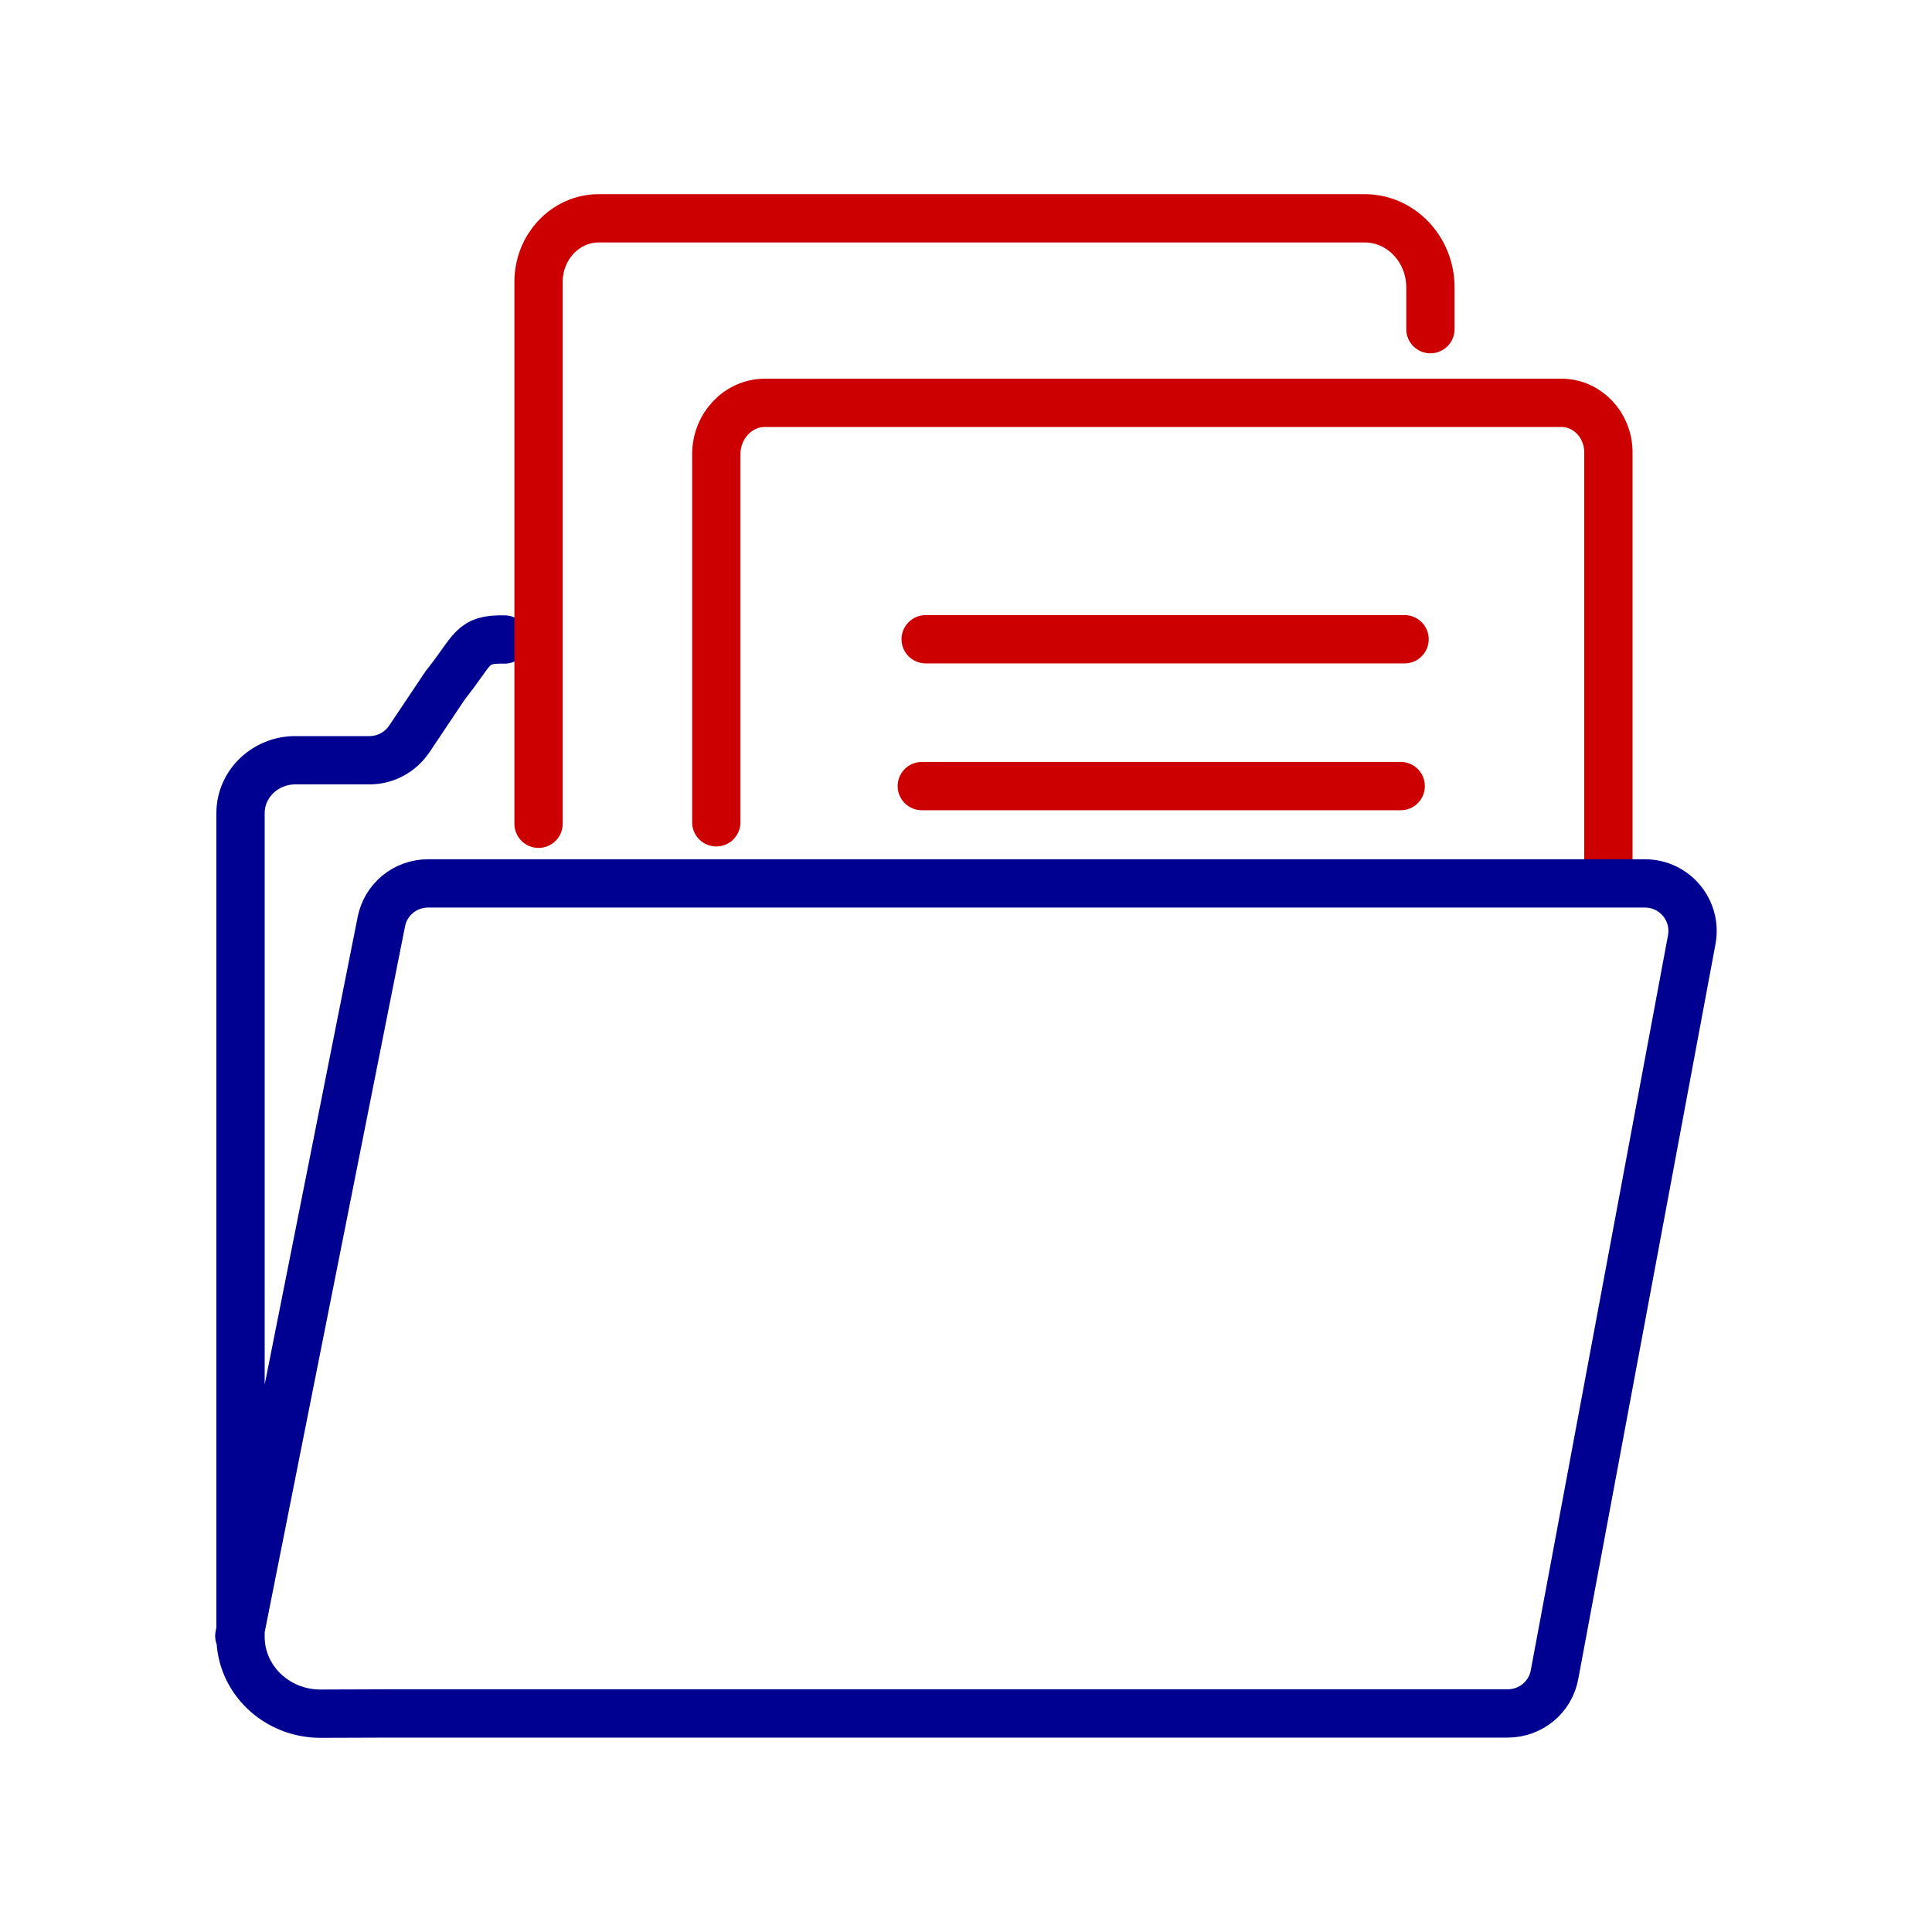 <?xml version="1.0" encoding="UTF-8"?>
<svg id="Calque_4" data-name="Calque 4" xmlns="http://www.w3.org/2000/svg" viewBox="0 0 80 80">
  <defs>
    <style>
      .cls-1 {
        stroke: #c00;
      }

      .cls-1, .cls-2 {
        fill: none;
        stroke-linecap: round;
        stroke-linejoin: round;
        stroke-width: 2px;
      }

      .cls-2 {
        stroke: #000091;
      }
    </style>
  </defs>
  <g>
    <path class="cls-1" d="M29.66,34.05v-15.24c0-1.17.9-2.13,2.02-2.13h32.97c1.08,0,1.95.92,1.95,2.05v17.39"/>
    <line class="cls-1" x1="38.17" y1="32.55" x2="58" y2="32.55"/>
    <line class="cls-1" x1="38.33" y1="26.47" x2="58.16" y2="26.47"/>
  </g>
  <path class="cls-2" d="M9.91,67.74l5.88-29.57c.18-.93.99-1.59,1.94-1.59h50.38c1.24,0,2.17,1.12,1.94,2.34l-5.68,30.42c-.17.94-.99,1.61-1.94,1.61H16.23s-2.96.01-2.96.01c-1.83,0-3.31-1.43-3.31-3.18v-34.11c0-1.21,1.02-2.19,2.27-2.19h3.07c.66,0,1.27-.33,1.64-.87l1.5-2.24c1.18-1.47,1.06-1.92,2.45-1.89"/>
  <path class="cls-1" d="M22.3,34.11V11.67c0-1.45,1.12-2.63,2.49-2.63h31.72c1.5,0,2.72,1.28,2.72,2.86v1.73"/>
</svg>